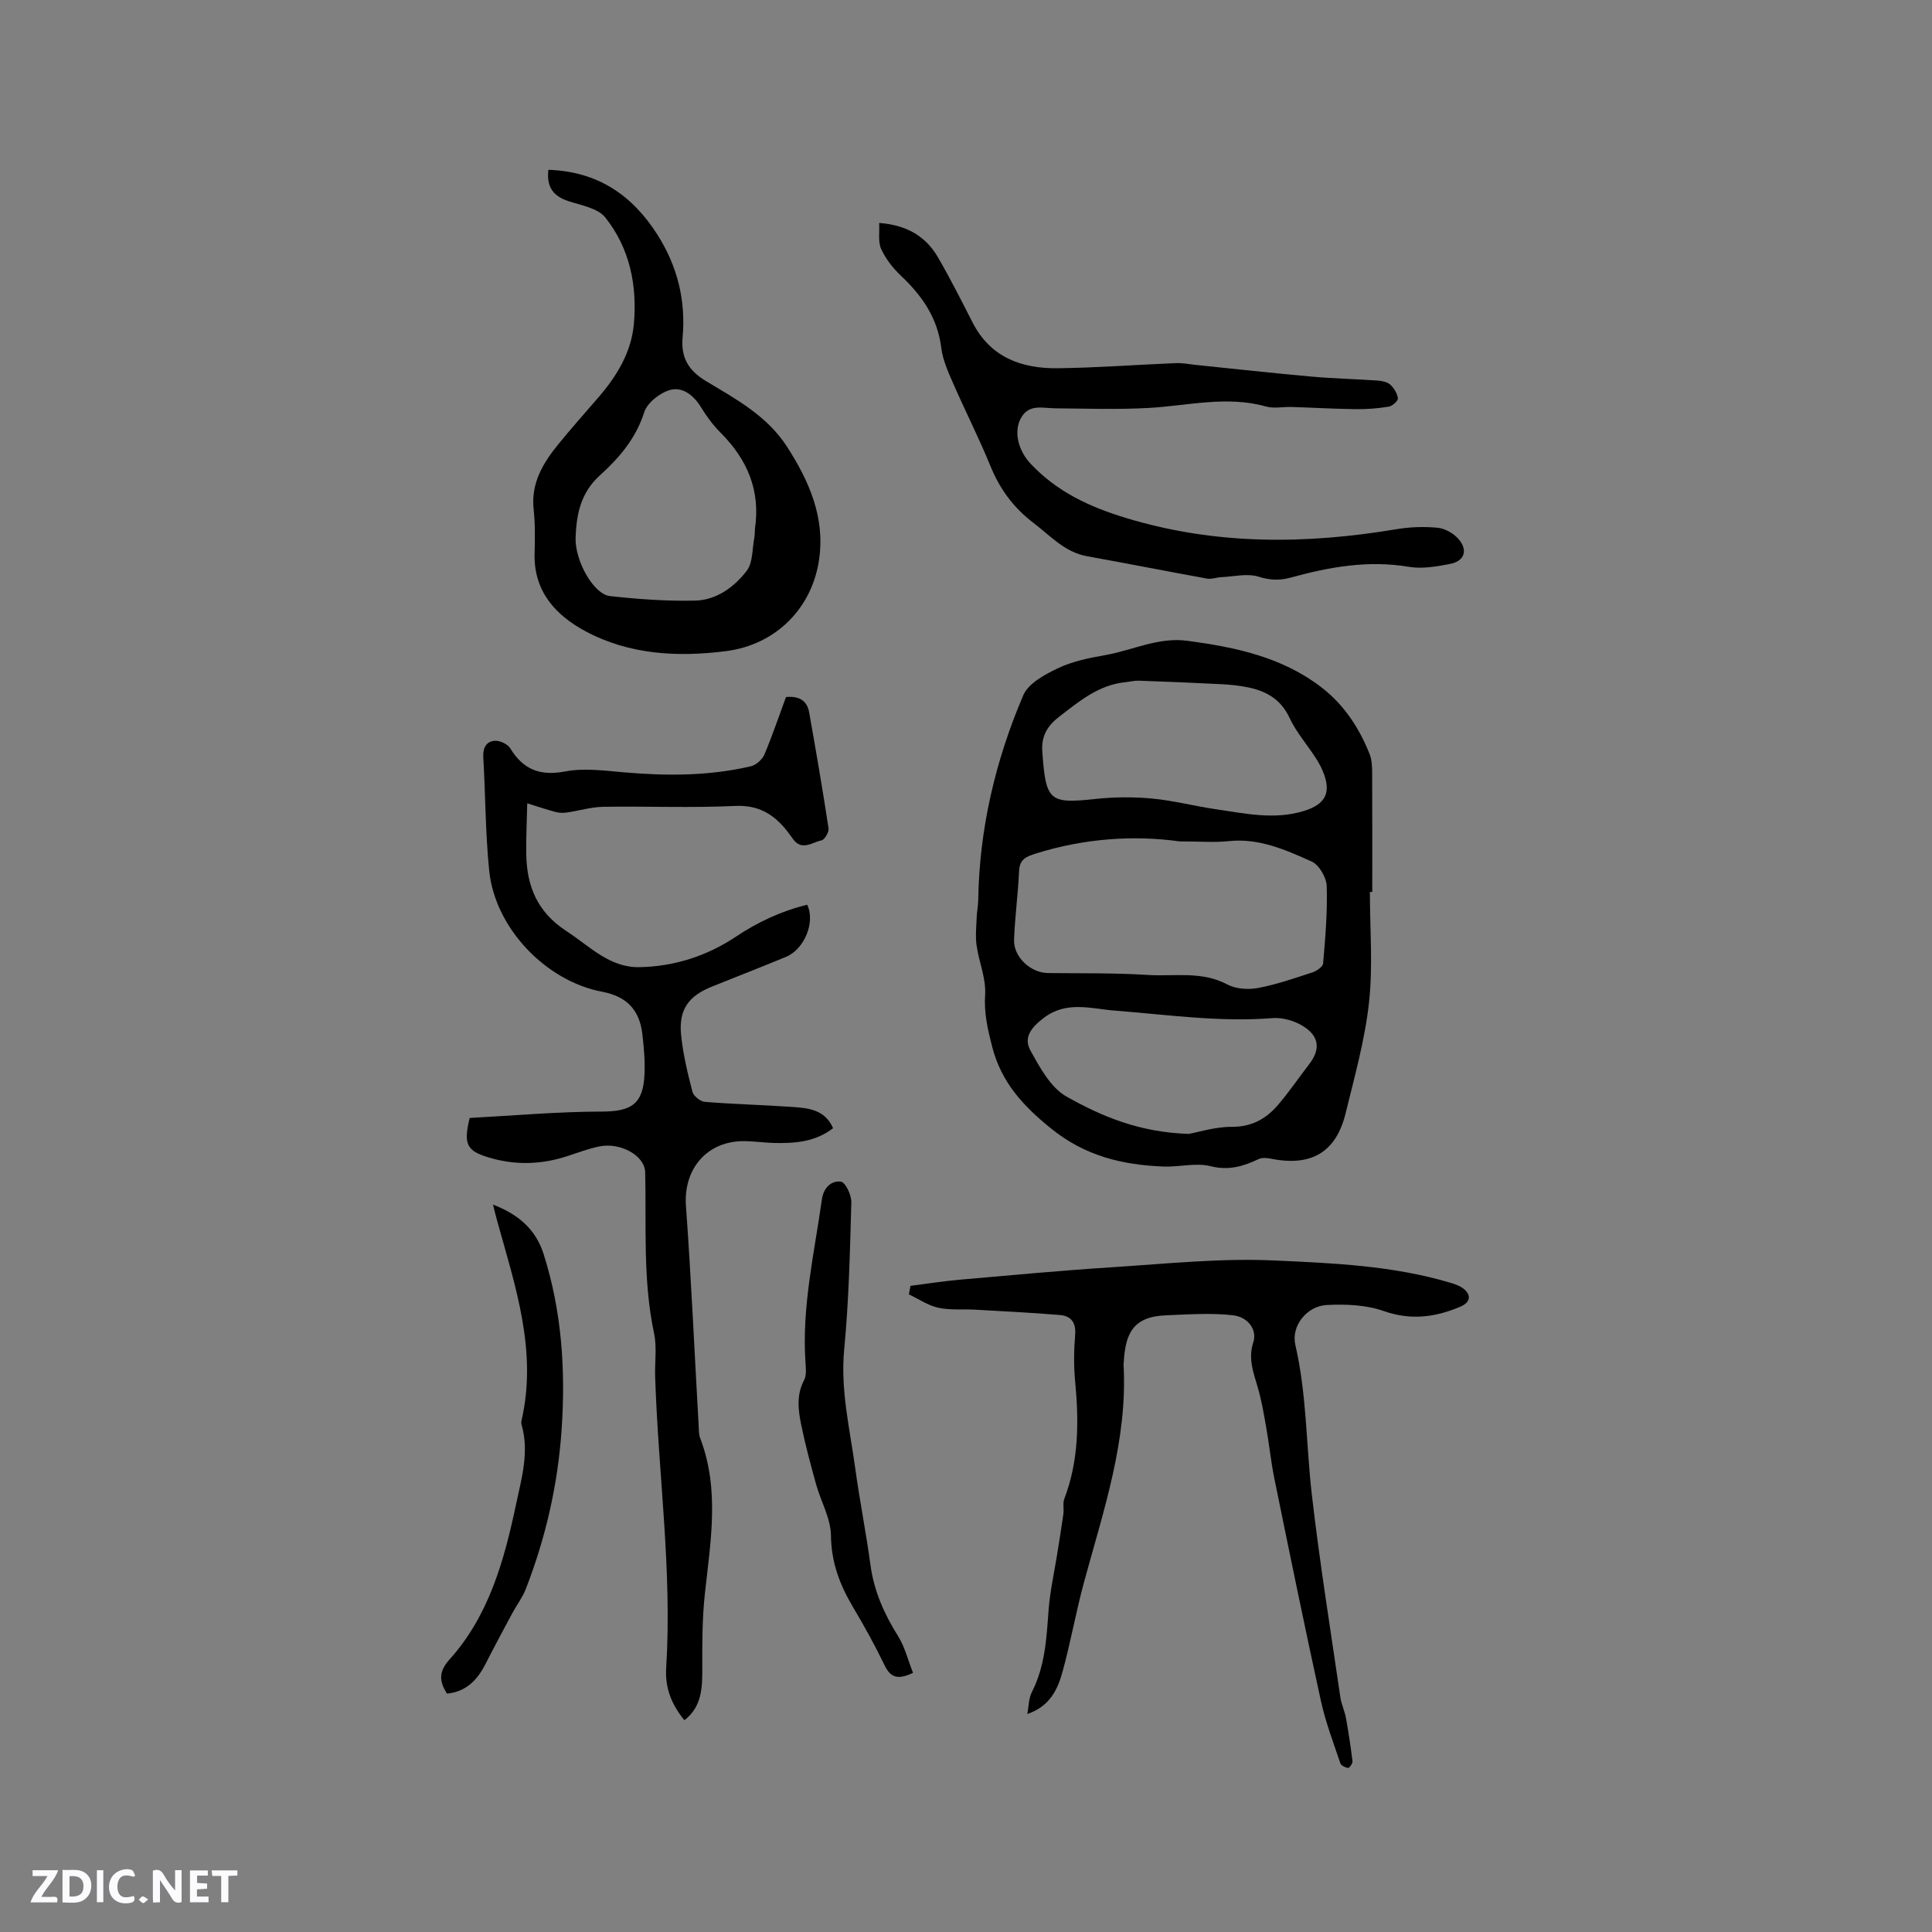 <svg enable-background="new 0 0 400 400" viewBox="0 0 400 400" xmlns="http://www.w3.org/2000/svg"><rect x="0" y="0" width="400" height="400" fill="#808080" stroke="none"/><g fill="#fbfafc"><path d="m37.59 393.81c-.92.31-1.52.05-2-.78-.7-1.2-1.52-2.34-2.47-3.78v4.59c-.55.03-.95.05-1.41.07-.03-.37-.06-.64-.06-.91 0-1.91 0-3.81 0-5.7 1.13-.41 1.77-.03 2.29.91.62 1.11 1.38 2.14 2.31 3.19v-4.2h1.35v6.61z"/><path d="m12.94 393.88v-6.75c1.9.19 3.93-.54 5.37 1.29.8 1.01.78 2.88.03 3.97-1.37 1.97-3.4 1.51-5.4 1.49m1.45-1.22c2.04.12 2.92-.58 2.89-2.21-.03-1.51-.98-2.19-2.89-2z"/><path d="m11.81 393.87h-5.49c.68-2.18 2.47-3.48 3.51-5.45h-3.08v-1.21h5.29c-.71 2.13-2.44 3.48-3.47 5.51.86 0 1.63.04 2.39-.01.79-.05 1.14.21.85 1.16"/><path d="m39.33 393.86v-6.61h3.7v1.07h-2.22v1.52c.68.04 1.34.09 2.07.13v1.07c-.72.05-1.38.09-2.1.14v1.48h2.4v1.19h-3.85z"/><path d="m27.71 388.56c-1.15-.3-2.46-.61-3.1.64-.37.73-.41 1.93-.06 2.67.63 1.35 1.99.93 3.17.68.35.94-.01 1.32-.93 1.46-1.62.25-3.05-.27-3.76-1.48-.73-1.24-.6-3.03.31-4.17.88-1.11 2.71-1.7 4-1.16.32.13.44.74.65 1.12-.1.08-.19.16-.28.24"/><path d="m49.15 387.24v1.07c-.59.02-1.17.05-1.87.08v5.44h-1.48v-5.44h-1.85c-.05-.4-.08-.73-.13-1.15z"/><path d="m20.06 387.21h1.33v6.62h-1.33z"/><path d="m30.68 393.25c-.49.38-.8.79-1.05.76-.32-.05-.6-.45-.9-.7.26-.24.51-.64.8-.67.29-.04.62.3 1.15.61"/></g><path d="m283.62 184.66c0 7.63.65 15.33-.18 22.88-.84 7.72-2.98 15.31-4.83 22.89-1.99 8.18-7.14 11.16-15.56 9.45-.79-.16-1.76-.23-2.45.09-3.18 1.49-6.17 2.43-9.94 1.48-3.06-.77-6.52.2-9.79.07-8.47-.34-16.18-2.16-23.2-7.83-5.84-4.71-10.33-9.56-12.24-16.93-.93-3.61-1.72-6.97-1.47-10.81.22-3.35-1.29-6.79-1.77-10.22-.27-1.9-.05-3.87.02-5.81.04-1.16.3-2.31.32-3.46.21-14.8 3.55-28.98 9.32-42.5 1.06-2.48 4.48-4.33 7.21-5.62 3-1.43 6.43-2.12 9.74-2.7 5.68-.99 10.97-3.78 17.05-2.97 9.97 1.34 19.64 3.36 27.82 9.7 4.64 3.6 7.76 8.37 9.9 13.77.45 1.14.51 2.48.52 3.73.04 8.27.02 16.53.02 24.8-.15-.01-.32-.01-.49-.01zm-39.41-10.46c-9.45-1.32-19.7-.64-29.76 2.52-1.98.62-3.36 1.18-3.46 3.63-.21 4.75-.87 9.48-1.04 14.23-.13 3.57 3.46 6.84 7 6.88 6.88.08 13.78-.05 20.63.39 5.51.36 11.19-.87 16.52 1.97 1.76.94 4.3 1.11 6.32.74 3.82-.71 7.54-2.01 11.25-3.22.9-.29 2.21-1.17 2.27-1.87.45-5.33.92-10.7.74-16.03-.06-1.78-1.58-4.39-3.13-5.08-5.4-2.42-10.9-4.88-17.18-4.21-3.02.31-6.12.05-10.16.05zm-28.4-18.45c.71 10.2 1.52 10.68 11.06 9.66 3.85-.41 7.8-.44 11.65-.08 4.41.41 8.74 1.56 13.13 2.2 6.05.88 12.1 2.25 18.22.4 4.64-1.4 5.86-3.88 3.98-8.33-.41-.97-.94-1.9-1.51-2.78-1.79-2.74-3.99-5.27-5.36-8.2-1.77-3.8-4.74-5.5-8.49-6.29-1.85-.39-3.76-.58-5.65-.68-5.68-.29-11.36-.52-17.04-.72-.93-.03-1.88.21-2.82.31-5.56.58-9.57 3.97-13.78 7.22-2.57 2-3.65 4.21-3.39 7.29zm30.31 79.01c2.07-.37 5.49-1.48 8.9-1.46 4.02.02 6.98-1.57 9.41-4.35 2.36-2.7 4.37-5.71 6.57-8.55 2.35-3.03 2.24-5.7-1.05-7.85-1.81-1.18-4.37-1.93-6.5-1.76-10.95.87-21.74-.71-32.59-1.55-4.92-.38-9.98-2.09-14.7 1.46-2.59 1.95-4.32 4.06-2.83 6.77 1.95 3.53 4.19 7.7 7.46 9.55 7.32 4.14 15.22 7.44 25.33 7.74z" fill="#010000"/><path d="m162.73 144.31c2.84-.27 4.38.86 4.79 3.15 1.43 8 2.8 16.01 4.02 24.04.12.78-.82 2.37-1.48 2.5-1.86.36-3.93 2.18-5.75-.12-.46-.58-.86-1.21-1.32-1.79-2.75-3.48-5.92-5.46-10.79-5.23-9.1.43-18.23.04-27.35.18-2.47.04-4.93.81-7.41 1.17-.76.11-1.6.11-2.34-.08-1.68-.43-3.32-1-5.94-1.81-.09 4-.26 7.3-.2 10.59.12 6.65 2.31 11.96 8.34 15.88 4.79 3.12 8.88 7.54 15.02 7.45 7.19-.11 14.02-2.3 19.96-6.26 4.66-3.11 9.5-5.36 14.84-6.66 1.74 3.62-.6 9.22-4.39 10.79-5.09 2.1-10.22 4.1-15.32 6.15-4.86 1.95-6.91 4.77-6.4 9.97.39 3.98 1.35 7.92 2.35 11.8.23.89 1.64 2.03 2.58 2.1 5.9.48 11.83.62 17.74 1.03 3.44.24 7.05.41 8.8 4.42-3.73 2.87-7.92 3.15-12.18 3.06-2.01-.05-4.02-.34-6.03-.38-7.83-.15-12.81 5.71-12.25 13.42 1.09 15.09 1.76 30.21 2.62 45.31.05.94.01 1.95.34 2.8 4.07 10.68 2.11 21.49.94 32.33-.54 5.02-.53 10.11-.52 15.17.01 4.09-.04 8.03-3.7 10.86-2.67-3.26-4.04-6.66-3.77-10.89 1.25-20.17-1.65-40.19-2.29-60.3-.09-2.97.38-6.04-.22-8.89-2.35-11.05-1.58-22.22-1.84-33.36-.08-3.46-5.12-6.24-9.46-5.36-2.27.46-4.47 1.3-6.68 2.02-5.4 1.77-10.81 1.91-16.26.27-4.54-1.37-5.27-2.69-3.94-8.18 8.95-.47 18.11-1.3 27.27-1.32 6.19-.01 8.66-1.51 8.93-7.78.12-2.73-.13-5.49-.44-8.21-.57-5.07-3.29-7.87-8.29-8.81-11.7-2.2-22.23-13.18-23.43-25.1-.79-7.78-.76-15.64-1.22-23.46-.11-1.95.61-3.29 2.39-3.41 1.05-.07 2.65.68 3.19 1.56 2.7 4.41 6.15 5.78 11.37 4.79 3.93-.75 8.17-.16 12.25.19 8.81.76 17.57.76 26.22-1.27 1.08-.25 2.34-1.4 2.79-2.44 1.63-3.87 2.98-7.88 4.46-11.89z" fill="#010000"/><path d="m188.51 266.22c3.39-.43 6.78-.97 10.18-1.27 10.65-.93 21.3-1.93 31.97-2.61 10.99-.71 22.03-1.87 32.99-1.38 12.3.55 24.76 1.06 36.73 4.65.9.27 1.85.61 2.58 1.17 1.75 1.34 1.45 2.87-.56 3.73-5.19 2.22-10.26 2.91-15.9.93-3.65-1.28-7.88-1.46-11.81-1.25-4.1.21-7.42 4.29-6.5 8.28 2.38 10.28 2.22 20.78 3.43 31.15 1.62 13.98 3.86 27.88 5.89 41.81.21 1.44.89 2.8 1.15 4.24.54 2.98.99 5.97 1.36 8.97.05.45-.64 1.42-.89 1.39-.59-.07-1.47-.49-1.63-.97-1.44-4.29-3.07-8.55-4.03-12.95-3.35-15.29-6.49-30.63-9.62-45.96-.72-3.52-1.07-7.11-1.7-10.65-.49-2.8-.97-5.62-1.77-8.34-.89-3.05-2-5.89-.9-9.24.83-2.51-.97-5.24-4.24-5.61-4.55-.52-9.22-.17-13.82.01-6.97.26-8.45 3.92-8.77 9.88-.01.11-.03.21-.03.32.87 15.68-4.17 30.27-8.19 45.07-1.66 6.12-2.76 12.4-4.44 18.51-1 3.65-2.6 7.16-7.29 8.77.29-1.53.26-3.22.94-4.55 2.74-5.37 3.03-11.15 3.46-16.98.29-3.85 1.15-7.65 1.76-11.47.44-2.79.91-5.58 1.3-8.39.15-1.04-.17-2.22.19-3.15 3.04-7.95 3.03-16.13 2.24-24.44-.3-3.15-.25-6.37.01-9.53.21-2.56-.87-3.91-3.16-4.1-5.87-.49-11.75-.78-17.63-1.11-2.52-.14-5.13.14-7.56-.4-2.13-.47-4.06-1.81-6.08-2.77.11-.6.22-1.18.34-1.76z" fill="#010000"/><path d="m113.54 35.16c10.26.35 17.38 5.25 22.61 13.49 4.12 6.51 5.85 13.55 5.18 21.16-.38 4.25 1.18 6.9 4.95 9.16 6.13 3.67 12.56 7.16 16.64 13.48 4.58 7.1 7.9 14.61 6.68 23.29-1.44 10.22-9 17.74-19.23 19.06-10.04 1.29-20.06.76-29.12-4.09-6.1-3.26-10.74-8.18-10.57-15.98.07-3.07.14-6.17-.19-9.21-.61-5.45 1.91-9.61 5.09-13.53 2.74-3.37 5.65-6.61 8.48-9.91 3.73-4.35 6.65-9.22 7.17-14.96.73-7.99-.84-15.73-5.91-22.09-1.55-1.94-4.97-2.52-7.65-3.39-3.07-1.02-4.55-2.85-4.13-6.48zm42.76 74.33c1.18-7.87-1.54-14.31-7.05-19.84-1.55-1.56-2.92-3.37-4.06-5.25-1.52-2.52-3.83-4.37-6.43-3.67-2.12.58-4.76 2.66-5.39 4.64-1.73 5.45-5.21 9.47-9.19 13.07-3.95 3.57-4.83 8.03-5.01 12.84-.18 4.8 3.73 11.76 7.1 12.13 5.86.64 11.78 1.08 17.66.94 4.41-.11 8.09-2.8 10.68-6.19 1.28-1.68 1.11-4.47 1.56-6.77.11-.62.09-1.26.13-1.9z" fill="#010000"/><path d="m182.02 46.16c5.66.42 9.63 2.73 12.18 7.12 2.54 4.39 4.84 8.93 7.15 13.46 3.7 7.28 10.17 9.59 17.67 9.5 8.15-.1 16.3-.73 24.45-1.06 1.36-.06 2.74.23 4.1.37 7.99.82 15.97 1.71 23.96 2.42 4.53.41 9.08.5 13.62.82.92.06 2.04.26 2.67.83.79.71 1.47 1.84 1.6 2.86.06.51-1.15 1.59-1.89 1.71-2.25.37-4.56.55-6.84.52-4.41-.05-8.81-.31-13.21-.45-1.8-.06-3.71.37-5.38-.1-8.16-2.29-16.19-.15-24.28.3-6.42.36-12.87.13-19.31.08-2.7-.02-5.64-1.03-7.26 2.26-1.4 2.85-.3 6.63 2.12 9.2 5.47 5.82 12.18 8.95 19.82 11.26 18.53 5.62 37.1 5.45 55.9 2.31 2.79-.47 5.7-.57 8.51-.31 1.51.14 3.27 1.11 4.3 2.26 2.1 2.34 1.34 4.66-1.69 5.24-2.77.53-5.75 1.06-8.48.6-8.4-1.42-16.44 0-24.44 2.21-2.29.63-4.31.58-6.7-.17-2.36-.74-5.18-.02-7.8.1-.95.04-1.94.46-2.83.3-8.29-1.5-16.56-3.14-24.86-4.63-4.69-.84-7.64-4.26-11.16-6.93-4.08-3.11-6.91-6.94-8.85-11.68-2.4-5.87-5.29-11.55-7.83-17.37-1.01-2.31-2.08-4.72-2.38-7.18-.76-6.17-3.96-10.77-8.32-14.89-1.66-1.57-3.17-3.49-4.11-5.54-.69-1.46-.32-3.42-.43-5.42z" fill="#010000"/><path d="m189.03 346.35c-3.39 1.62-4.75.76-5.9-1.6-1.98-4.09-4.18-8.08-6.51-11.99-2.74-4.61-4.52-9.28-4.58-14.85-.04-3.54-2.08-7.03-3.07-10.58-1.13-4.07-2.23-8.16-3.08-12.29-.63-3.09-1.04-6.22.59-9.3.54-1.02.36-2.5.28-3.75-.77-11.44 1.84-22.53 3.41-33.72.33-2.33 1.95-3.9 3.93-3.62.94.13 2.2 2.79 2.16 4.27-.28 10.16-.51 20.35-1.48 30.46-.8 8.41 1.16 16.41 2.28 24.56.92 6.71 2.25 13.36 3.16 20.07.73 5.38 2.81 10.09 5.67 14.65 1.44 2.28 2.11 5.08 3.14 7.69z" fill="#010000"/><path d="m102.07 249.4c5.29 2.03 8.86 5.15 10.48 10.24 3.78 11.88 4.57 24.1 3.72 36.42-.78 11.35-3.3 22.38-7.44 33-.68 1.73-1.86 3.26-2.75 4.91-1.9 3.53-3.79 7.06-5.61 10.63-1.68 3.28-4 5.65-7.91 6.05-1.67-2.54-1.73-4.59.48-7.04 8.24-9.15 11.36-20.61 13.83-32.27 1.13-5.34 2.72-10.71 1.14-16.27-.08-.3-.11-.65-.04-.94 3.33-14.39-1.27-27.8-5.03-41.33-.29-.99-.51-1.99-.87-3.4z" fill="#010000"/></svg>
